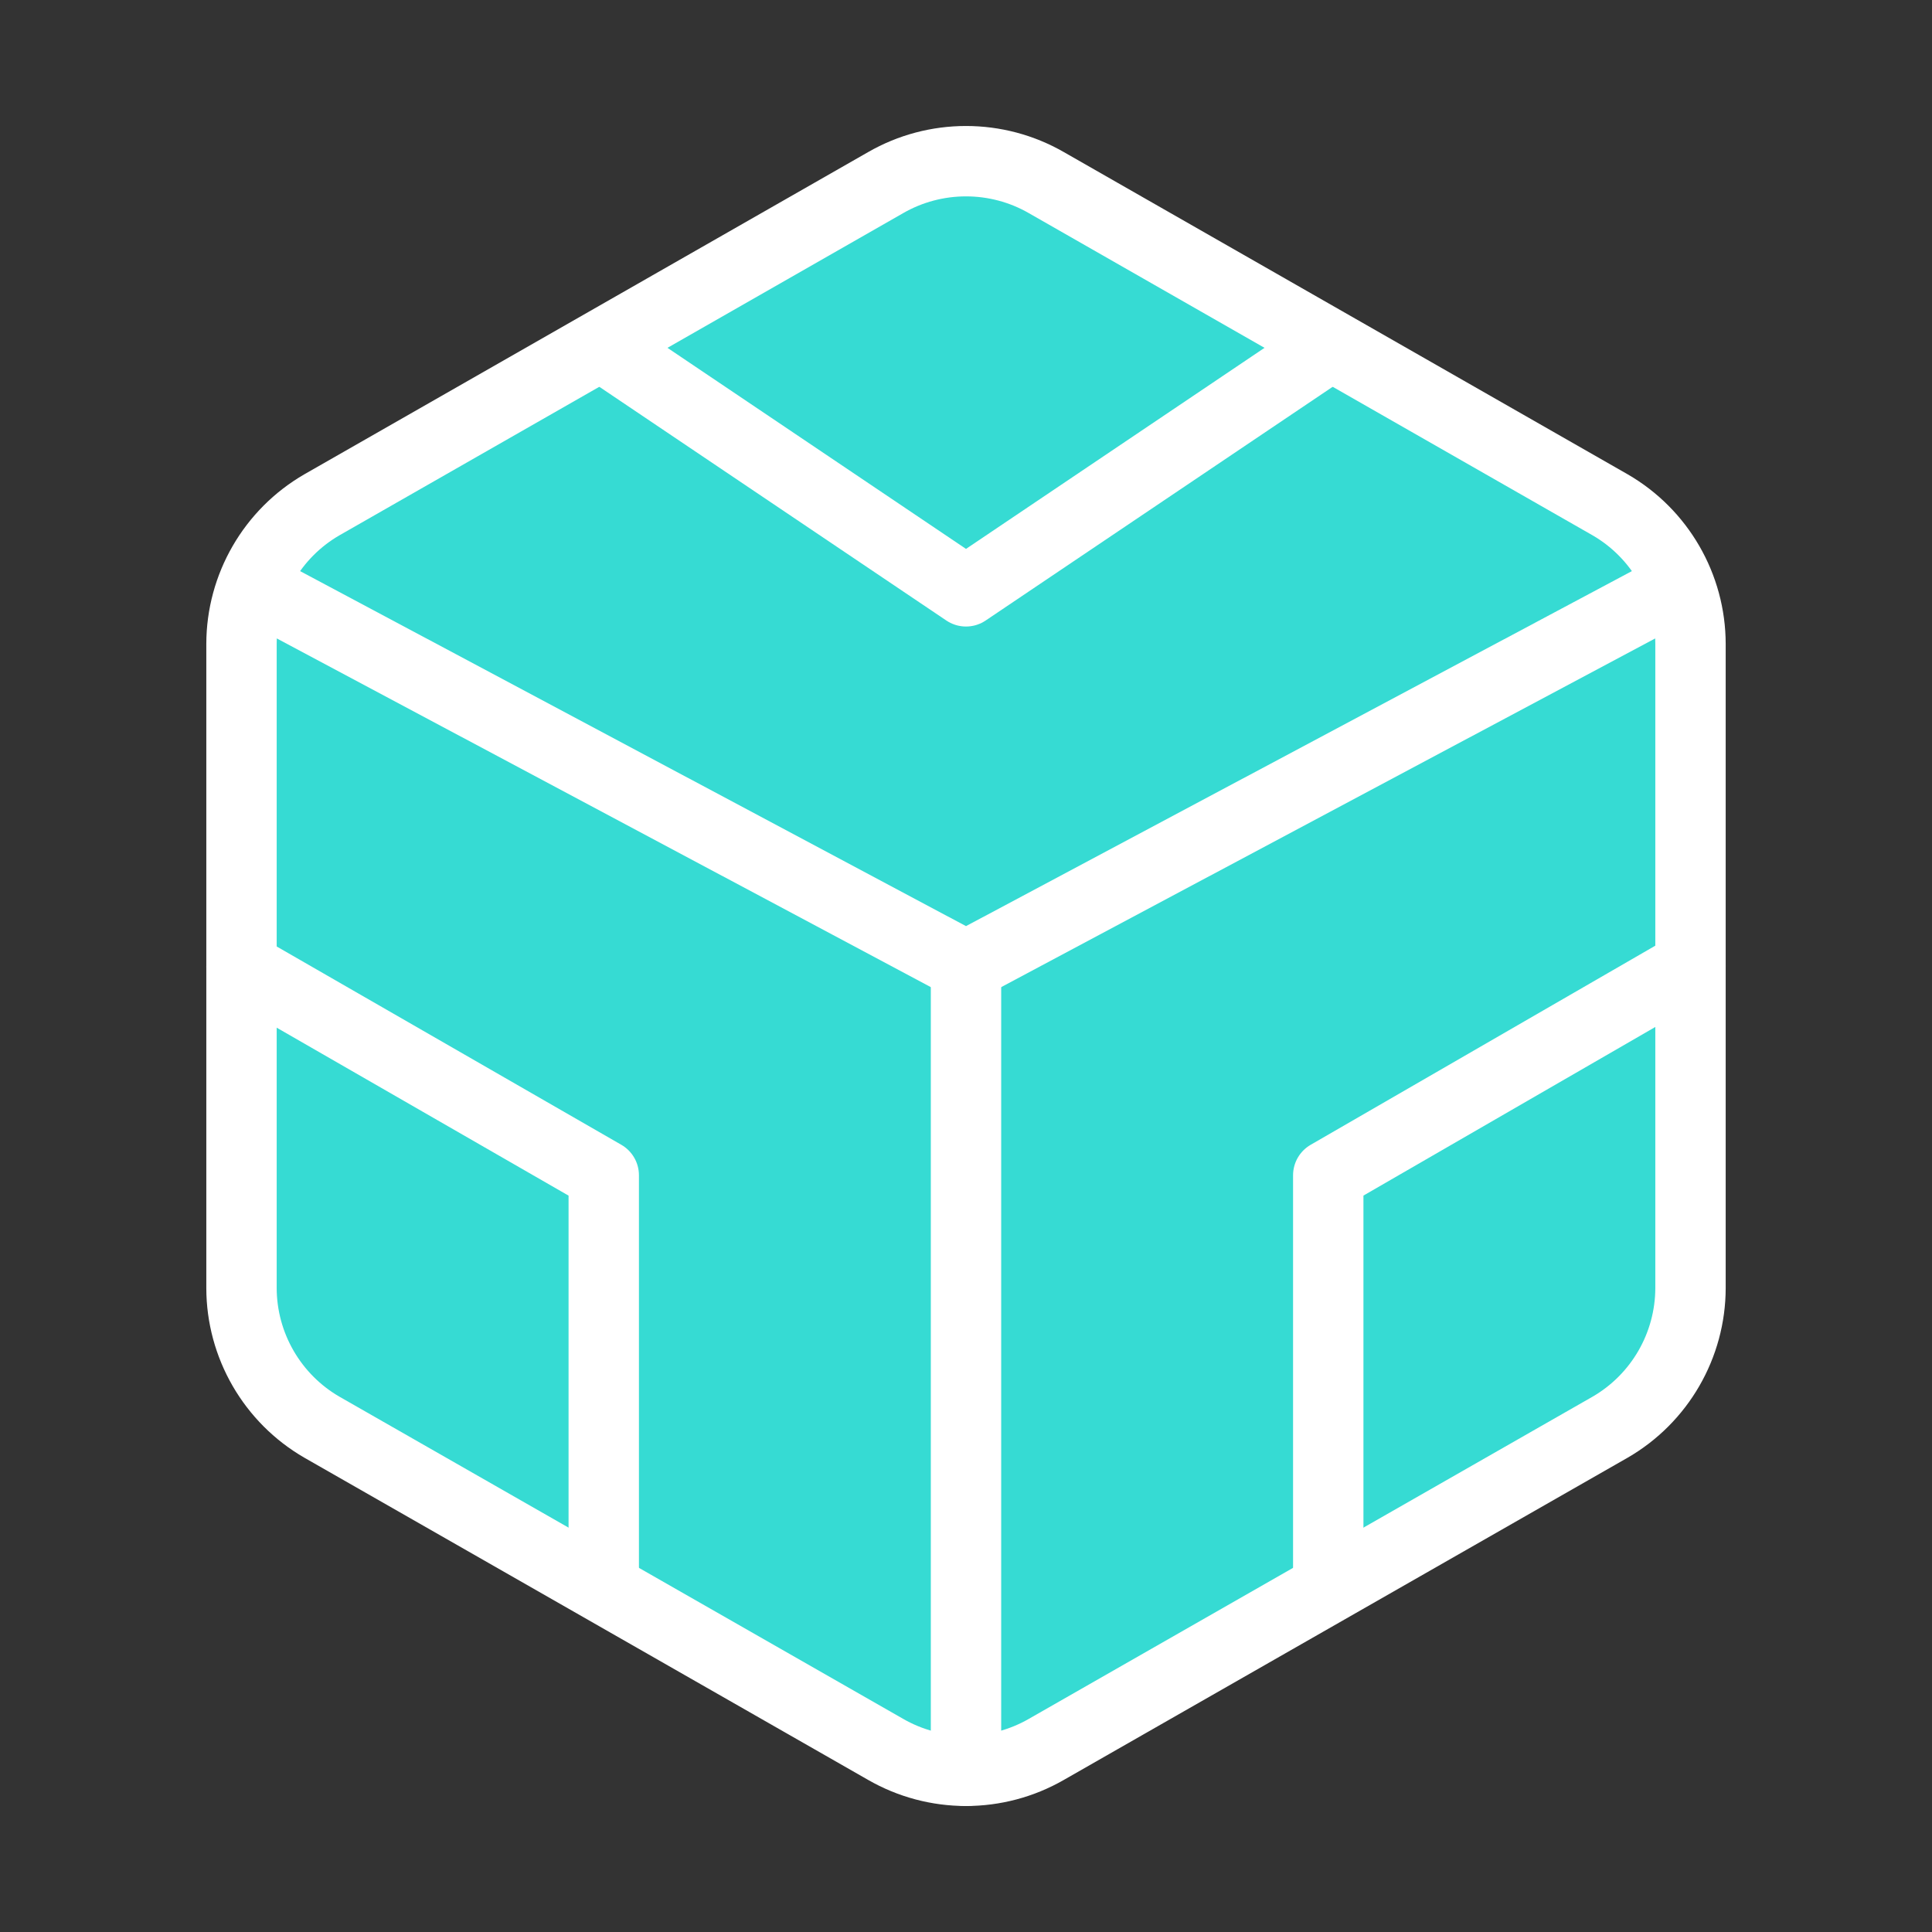 <?xml version="1.0" encoding="UTF-8" standalone="no"?>
<!DOCTYPE svg PUBLIC "-//W3C//DTD SVG 1.1//EN" "http://www.w3.org/Graphics/SVG/1.1/DTD/svg11.dtd">
<svg width="100%" height="100%" viewBox="0 0 28 28" version="1.1" xmlns="http://www.w3.org/2000/svg" xmlns:xlink="http://www.w3.org/1999/xlink" xml:space="preserve" xmlns:serif="http://www.serif.com/" style="fill-rule:evenodd;clip-rule:evenodd;stroke-linecap:round;stroke-linejoin:round;">
    <rect x="0" y="0" width="28" height="28" fill="#333333" stroke="none"/>
    <path d="M24.5,18.667L24.5,9.333C24.499,8.502 24.054,7.731 23.333,7.315L15.167,2.648C14.446,2.232 13.554,2.232 12.833,2.648L4.667,7.315C3.946,7.731 3.501,8.502 3.5,9.333L3.5,18.667C3.501,19.498 3.946,20.269 4.667,20.685L12.833,25.352C13.554,25.768 14.446,25.768 15.167,25.352L23.333,20.685C24.054,20.269 24.499,19.498 24.5,18.667Z" style="fill:rgb(54,219,211);fill-rule:nonzero;stroke:white;stroke-width:1.02px;"/>
    <path d="M8.75,5.034L14,8.57L19.25,5.034" style="fill:none;fill-rule:nonzero;stroke:white;stroke-width:1.02px;"/>
    <path d="M8.75,22.935L8.75,17.033L3.5,14.012" style="fill:none;fill-rule:nonzero;stroke:white;stroke-width:1.02px;"/>
    <path d="M24.5,14L19.25,17.033L19.25,22.935" style="fill:none;fill-rule:nonzero;stroke:white;stroke-width:1.02px;"/>
    <path d="M3.815,8.57L14,14L24.185,8.57" style="fill:none;fill-rule:nonzero;stroke:white;stroke-width:1.02px;"/>
    <path d="M14,25.664L14,14" style="fill:none;fill-rule:nonzero;stroke:white;stroke-width:1.02px;"/>
</svg>
